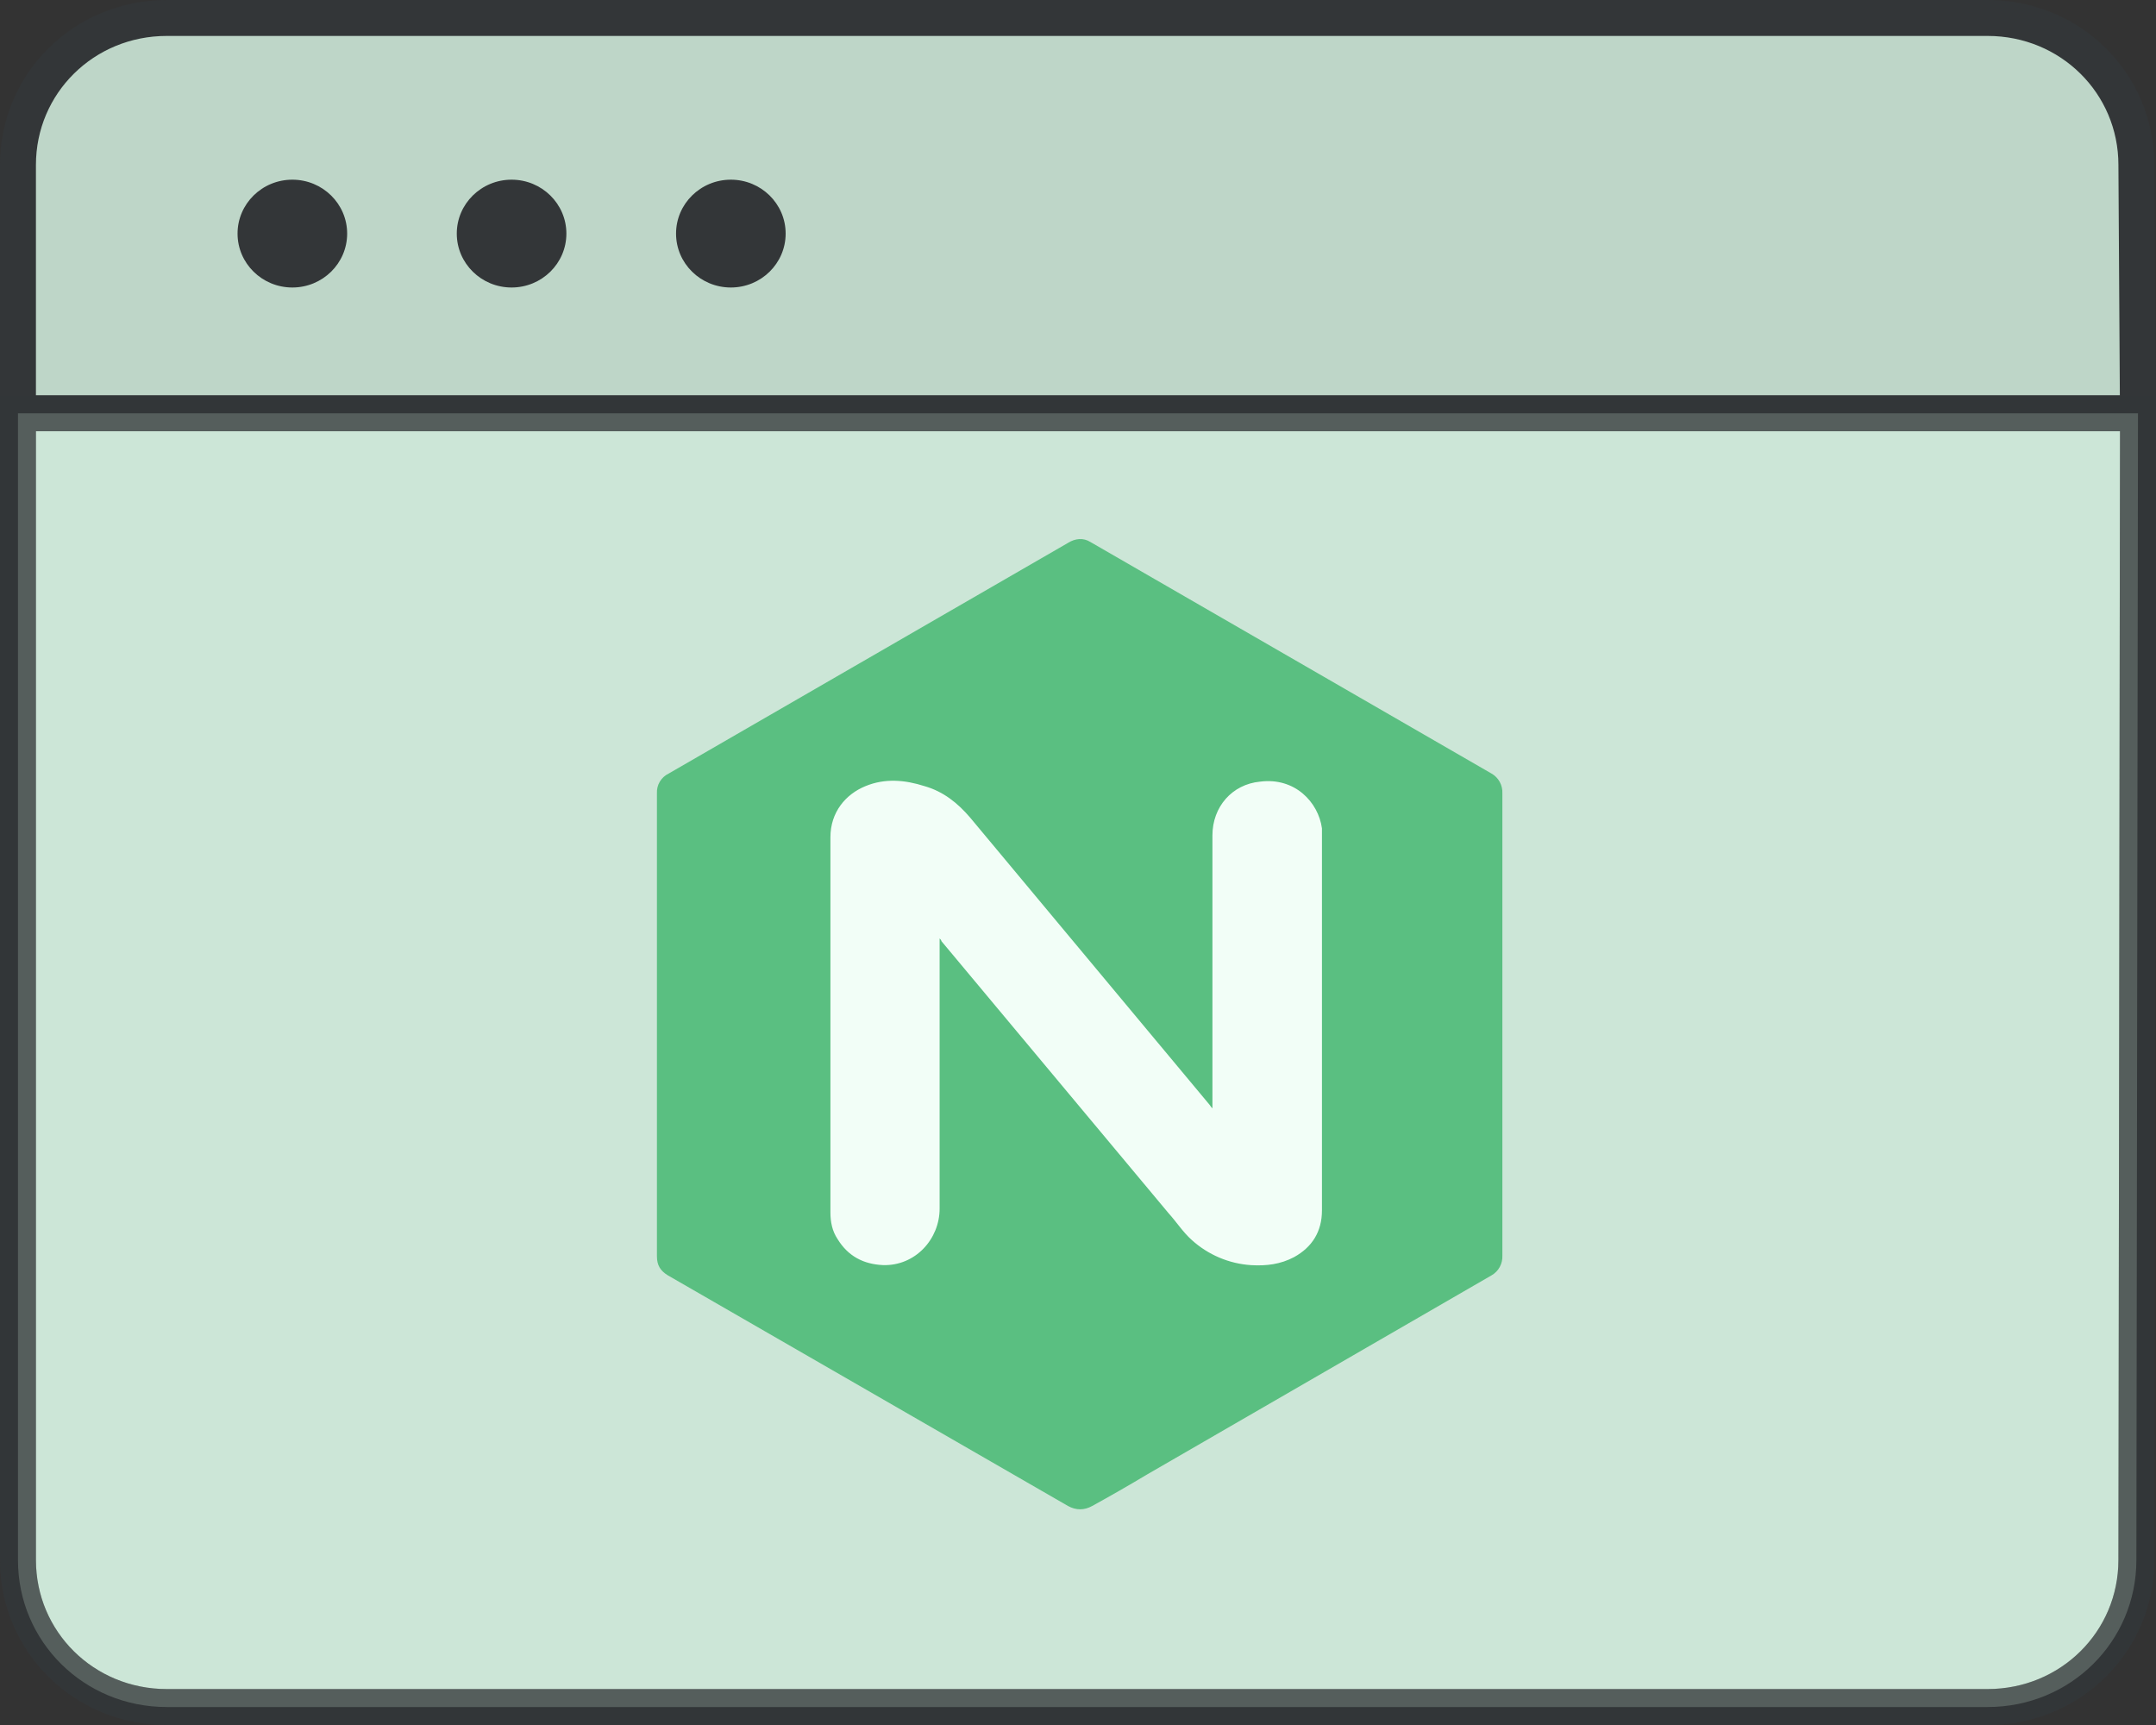 <svg width="60" height="48" viewBox="0 0 60 48" fill="none" xmlns="http://www.w3.org/2000/svg">
<rect x="0" y="0" width="60" height="48" fill="#333333" stroke="none"/>
<path d="M59.454 43.41V43.41C59.454 45.679 57.62 47.5 55.312 47.5H4.642C2.334 47.5 0.5 45.679 0.5 43.41V11.5H59.499L59.454 43.41Z" fill="#E1FFED" fill-opacity="0.8" stroke="#333638"/>
<path d="M59.454 4.593V4.59C59.454 2.321 57.62 0.5 55.312 0.5H4.642C2.334 0.5 0.5 2.321 0.5 4.59V11.5H59.497L59.454 4.593Z" fill="#E1FFED" fill-opacity="0.8" stroke="#333638"/>
<ellipse cx="8.136" cy="6.5" rx="1.525" ry="1.5" fill="#333638"/>
<ellipse cx="14.237" cy="6.5" rx="1.525" ry="1.5" fill="#333638"/>
<ellipse cx="20.339" cy="6.5" rx="1.525" ry="1.5" fill="#333638"/>
<g clip-path="url(#clip0_6:709)">
<path d="M18.282 28.519V22.076C18.276 21.962 18.303 21.849 18.361 21.752C18.419 21.654 18.504 21.576 18.607 21.526L29.721 15.107C29.921 14.982 30.146 14.957 30.346 15.082L41.51 21.526C41.606 21.581 41.685 21.661 41.737 21.758C41.79 21.855 41.815 21.965 41.81 22.075V34.938C41.815 35.048 41.79 35.158 41.737 35.255C41.685 35.352 41.606 35.432 41.51 35.487L31.919 41.031C31.417 41.331 30.909 41.623 30.396 41.905C30.171 42.029 29.946 42.029 29.721 41.905L18.581 35.485C18.381 35.361 18.282 35.21 18.282 34.961V28.517V28.519Z" fill="#009438"/>
<path d="M26.149 26.121V33.63C26.149 34.479 25.474 35.228 24.575 35.203C24.027 35.178 23.602 34.954 23.31 34.48C23.16 34.255 23.11 34.005 23.11 33.73V23.299C23.11 22.599 23.534 22.101 24.083 21.876C24.633 21.65 25.182 21.701 25.732 21.876C26.257 22.026 26.656 22.35 26.998 22.75L33.641 30.717C33.667 30.743 33.692 30.793 33.741 30.842V23.248C33.741 22.449 34.289 21.825 35.066 21.75C36.039 21.625 36.689 22.324 36.789 23.049V33.681C36.789 34.271 36.514 34.705 36.014 34.98C35.639 35.18 35.239 35.23 34.816 35.204C34.203 35.164 33.622 34.917 33.167 34.505C32.917 34.281 32.743 34.005 32.518 33.756L26.198 26.187C26.198 26.162 26.173 26.137 26.147 26.111L26.149 26.121Z" fill="#FEFEFE"/>
</g>
<path opacity="0.5" d="M59.454 43.41V43.41C59.454 45.679 57.62 47.5 55.312 47.5H4.642C2.334 47.5 0.5 45.679 0.5 43.41V11.5H59.499L59.454 43.41Z" fill="#E1FFED" fill-opacity="0.8" stroke="#333638"/>
<defs>
<clipPath id="clip0_6:709">
<rect width="27" height="27" fill="white" transform="translate(16.545 15)"/>
</clipPath>
</defs>
</svg>
